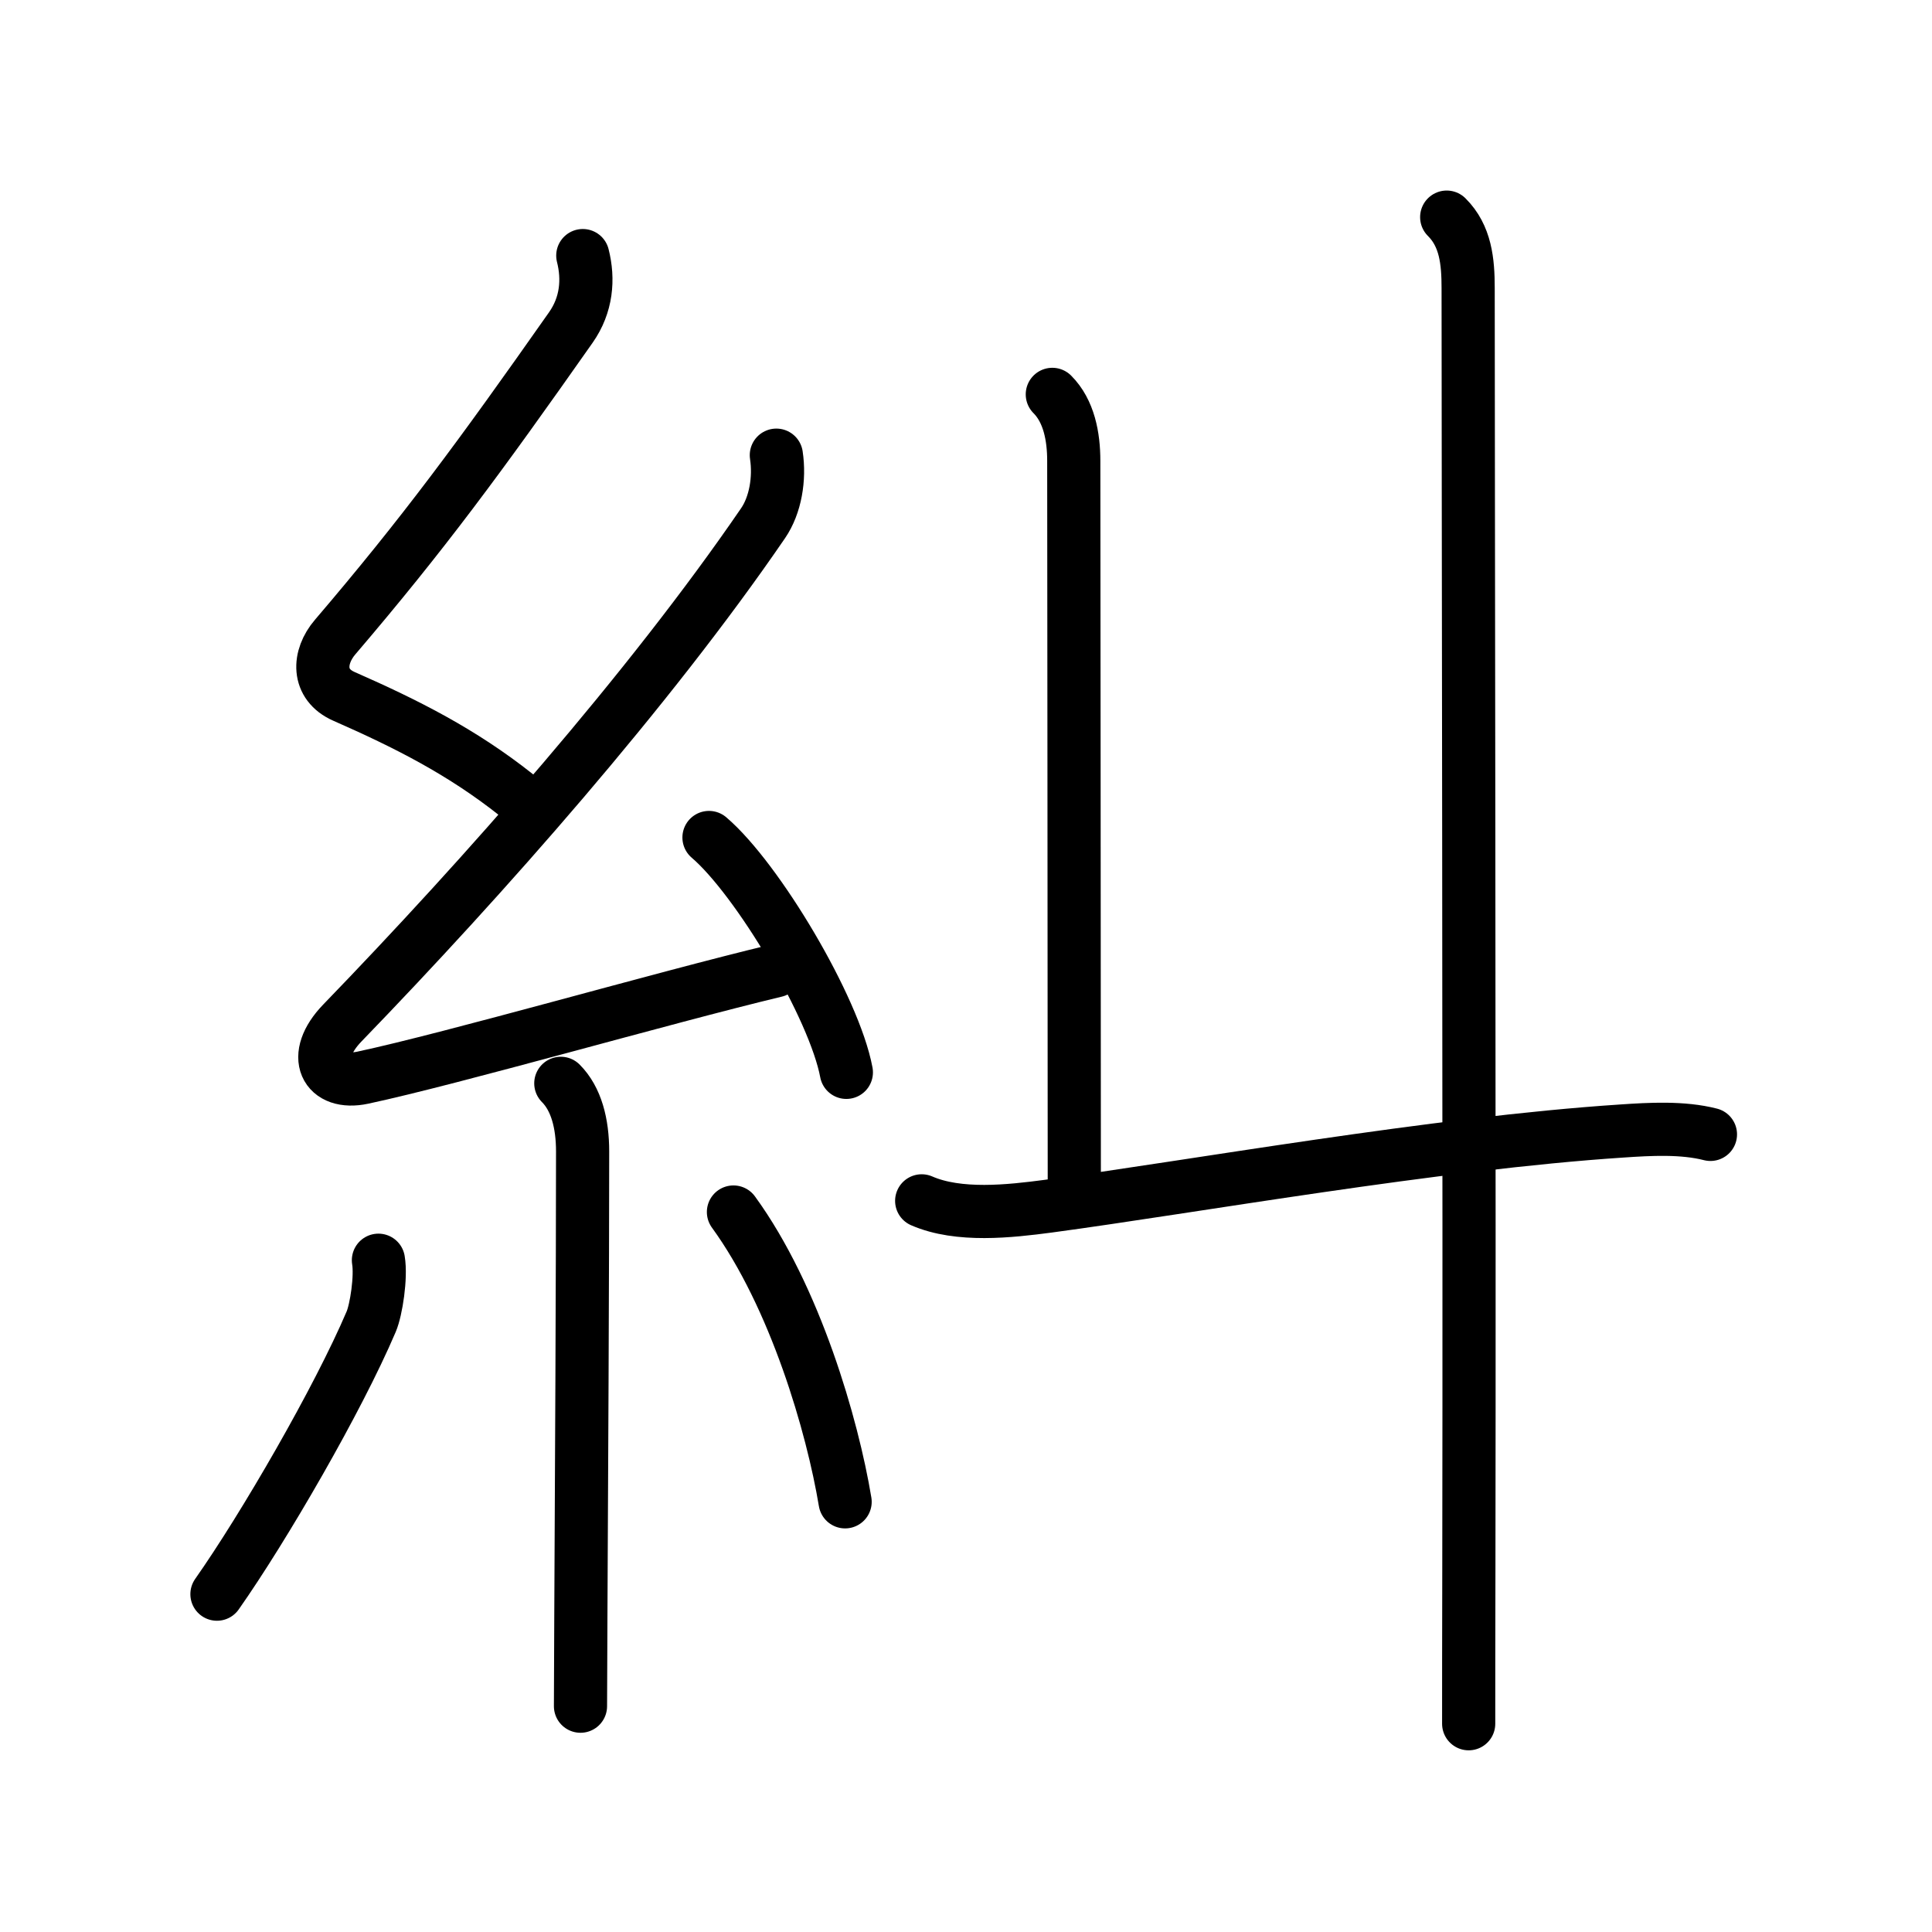 <svg xmlns="http://www.w3.org/2000/svg" width="109" height="109" viewBox="0 0 109 109"><g xmlns:kvg="http://kanjivg.tagaini.net" id="kvg:StrokePaths_07cfe" style="fill:none;stroke:#000000;stroke-width:3;stroke-linecap:round;stroke-linejoin:round;"><g id="kvg:07cfe" kvg:element="&#31998;"><g id="kvg:07cfe-g1" kvg:element="&#31992;" kvg:position="left" kvg:radical="general"><path id="kvg:07cfe-s1" kvg:type="&#12764;" d="M32.88,14.42c0.34,1.34,0.22,2.78-0.67,4.05c-5.2,7.4-8.33,11.65-13.3,17.47c-0.97,1.13-1.03,2.68,0.5,3.35c3.52,1.55,6.63,3.11,9.72,5.56"/><path id="kvg:07cfe-s2" kvg:type="&#12764;" d="M43.8,25.68c0.2,1.32-0.05,2.82-0.75,3.84c-6.4,9.35-15.74,19.93-23.73,28.19c-1.83,1.89-0.95,3.54,1.15,3.09c5.14-1.1,16.87-4.49,23.29-6.03"/><path id="kvg:07cfe-s3" kvg:type="&#12756;" d="M40,47.25c2.74,2.34,7.07,9.61,7.75,13.25"/><path id="kvg:07cfe-s4" kvg:type="&#12753;" d="M31.64,61.12c0.87,0.87,1.23,2.26,1.23,3.84c0,6.16-0.06,19.24-0.1,26.42c-0.01,2.63-0.02,4.47-0.02,4.88"/><path id="kvg:07cfe-s5" kvg:type="&#12754;" d="M21.35,71.1c0.16,0.94-0.12,2.79-0.41,3.47c-1.87,4.39-6.05,11.6-8.7,15.37"/><path id="kvg:07cfe-s6" kvg:type="&#12756;" d="M41.38,68.38c3.49,4.8,5.59,12.07,6.3,16.35"/></g><g id="kvg:07cfe-g2" kvg:element="&#20009;" kvg:position="right" kvg:phon="&#20009;"><path id="kvg:07cfe-s7" kvg:type="&#12753;a" d="M59.37,22.25c0.94,0.94,1.21,2.38,1.21,3.75c0,1.02,0.03,31.62,0.03,40.5"/><path id="kvg:07cfe-s8" kvg:type="&#12752;" d="M52,67.75c2.09,0.91,4.96,0.59,7.15,0.3C67.26,66.96,81,64.5,91.5,63.81c1.6-0.11,3.44-0.21,5,0.19"/><g id="kvg:07cfe-g3" kvg:element="&#20008;"><path id="kvg:07cfe-s9" kvg:type="&#12753;" d="M81.62,12.25c1.07,1.06,1.21,2.5,1.21,4c0,8.75,0.08,50.22,0.04,72.25c-0.01,3.99-0.01,7.06-0.01,8.75"/></g></g></g></g></svg>